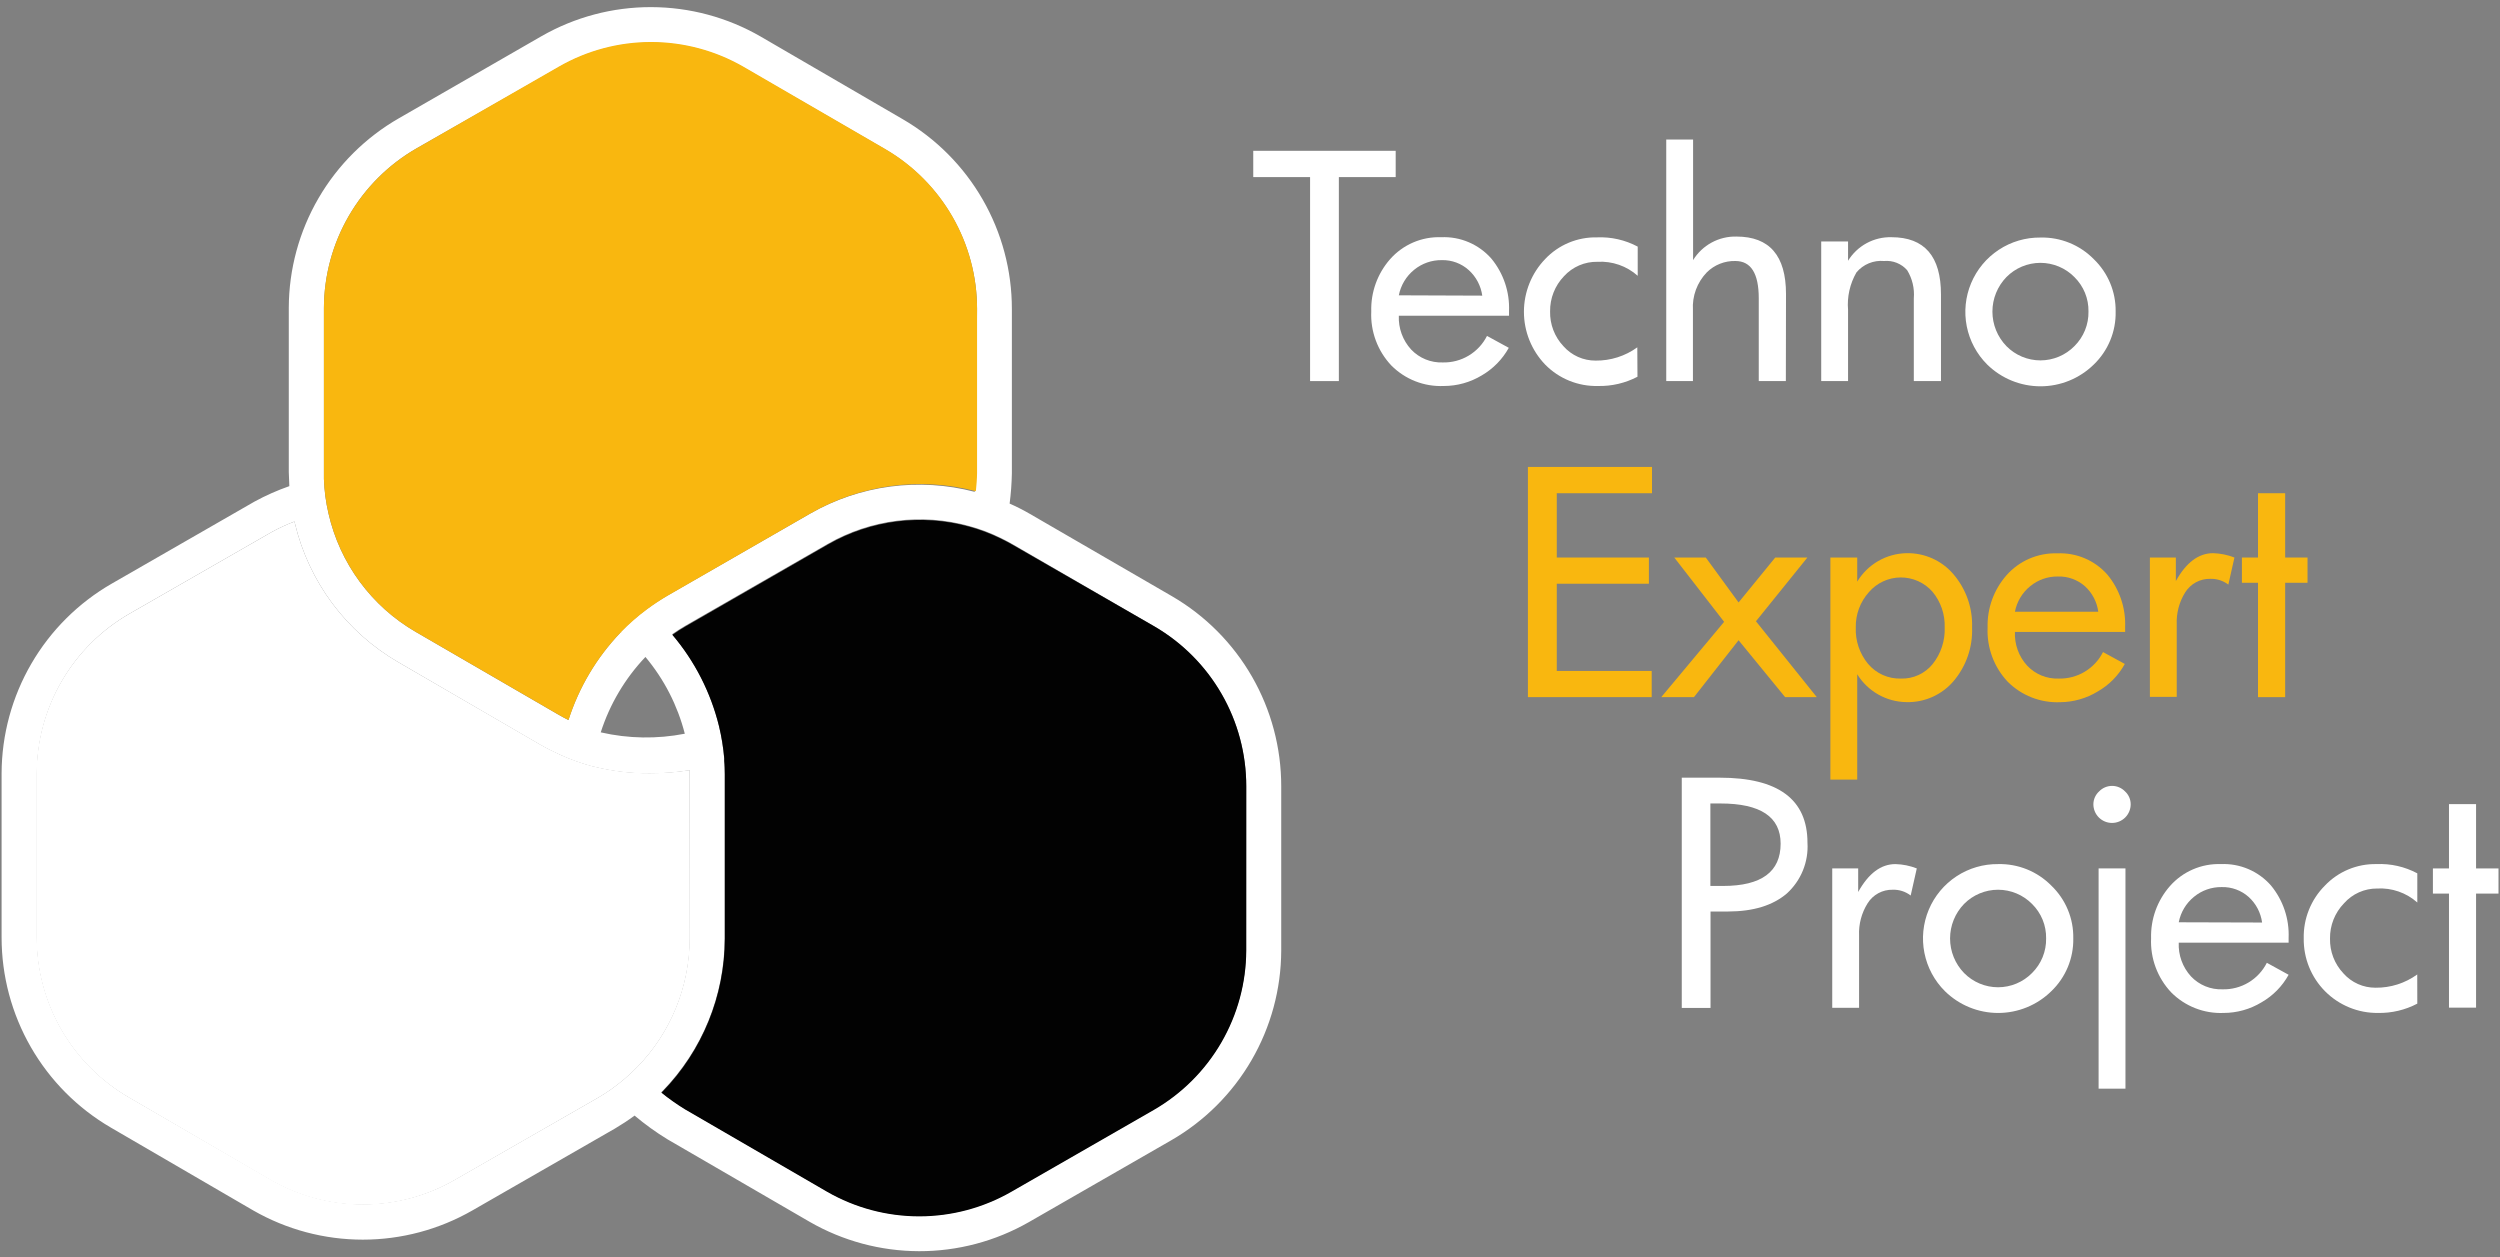 <svg width="179" height="90" viewBox="0 0 179 90" fill="none" xmlns="http://www.w3.org/2000/svg">
<rect x="0" y="0" width="179" height="90" fill="#808080" stroke="none"/>
<path d="M83.92 42.693C86.3 44.078 88.274 46.063 89.646 48.451C91.017 50.839 91.738 53.544 91.736 56.298V68.067C91.726 70.821 90.994 73.524 89.612 75.906C88.231 78.289 86.248 80.267 83.863 81.643L73.659 87.508C71.268 88.874 68.561 89.59 65.808 89.585C63.055 89.579 60.35 88.854 57.965 87.479L47.79 81.574C46.964 81.068 46.177 80.501 45.436 79.876C44.984 80.209 44.515 80.518 44.032 80.803L33.822 86.668C31.435 88.038 28.73 88.759 25.978 88.759C23.225 88.759 20.521 88.038 18.133 86.668L7.935 80.734C5.555 79.347 3.581 77.361 2.208 74.972C0.836 72.584 0.114 69.878 0.114 67.123V55.36C0.126 52.603 0.861 49.898 2.247 47.516C3.633 45.133 5.62 43.156 8.01 41.783L18.214 35.919C19.017 35.481 19.854 35.109 20.717 34.808C20.717 34.474 20.677 34.14 20.677 33.801V22.032C20.686 19.276 21.421 16.57 22.807 14.188C24.193 11.806 26.182 9.831 28.573 8.461L38.771 2.591C41.161 1.222 43.868 0.504 46.622 0.51C49.376 0.515 52.081 1.242 54.466 2.619L64.629 8.53C67.01 9.912 68.987 11.896 70.359 14.283C71.732 16.67 72.453 19.376 72.45 22.129V33.899C72.436 34.62 72.382 35.341 72.289 36.057C72.786 36.276 73.27 36.522 73.74 36.794L83.92 42.693ZM89.232 56.292C89.233 53.978 88.627 51.705 87.474 49.698C86.322 47.692 84.664 46.022 82.666 44.856L72.485 38.957C72.232 38.814 71.978 38.675 71.714 38.549C70.965 38.174 70.18 37.875 69.371 37.657C67.691 37.195 65.935 37.069 64.206 37.288C62.477 37.506 60.807 38.064 59.294 38.929L49.09 44.793C48.757 44.989 48.434 45.19 48.129 45.409C49.736 47.303 50.881 49.546 51.473 51.958C51.655 52.715 51.78 53.485 51.847 54.26V54.335V54.45C51.847 54.773 51.887 55.095 51.887 55.423V67.186C51.879 71.272 50.281 75.193 47.433 78.121L47.346 78.202C47.882 78.635 48.445 79.033 49.033 79.393L59.214 85.298C61.22 86.45 63.493 87.056 65.806 87.056C68.12 87.056 70.392 86.45 72.399 85.298L82.608 79.433C84.611 78.276 86.276 76.613 87.436 74.612C88.596 72.611 89.212 70.34 89.221 68.027L89.232 56.292ZM69.958 22.129C69.958 19.815 69.351 17.541 68.198 15.535C67.045 13.528 65.386 11.859 63.386 10.694L53.211 4.812C51.204 3.659 48.93 3.052 46.615 3.052C44.301 3.052 42.027 3.659 40.02 4.812L29.822 10.625C27.815 11.781 26.147 13.443 24.983 15.446C23.82 17.448 23.202 19.721 23.192 22.037V33.801C23.192 33.974 23.192 34.135 23.192 34.296C23.219 35.131 23.329 35.962 23.52 36.776C23.924 38.538 24.685 40.199 25.757 41.654C26.83 43.109 28.19 44.329 29.753 45.236L39.934 51.141C40.181 51.285 40.44 51.423 40.699 51.555C41.449 49.212 42.722 47.071 44.423 45.294V45.259C44.993 44.674 45.609 44.135 46.264 43.648C46.752 43.286 47.259 42.952 47.784 42.647L57.982 36.788C61.56 34.736 65.801 34.172 69.791 35.217C69.832 34.808 69.872 34.301 69.878 33.916L69.958 22.129ZM49.401 55.457C49.401 55.354 49.401 55.25 49.401 55.147C48.45 55.3 47.487 55.377 46.523 55.377C45.187 55.386 43.855 55.228 42.558 54.905H42.524C41.703 54.691 40.902 54.408 40.13 54.059C39.646 53.834 39.157 53.599 38.679 53.322L28.498 47.4C26.662 46.334 25.061 44.906 23.792 43.202C22.524 41.499 21.615 39.555 21.12 37.49L21.086 37.34C20.528 37.552 19.986 37.802 19.463 38.088L9.259 43.947C7.255 45.104 5.589 46.766 4.428 48.768C3.267 50.769 2.65 53.04 2.641 55.354V67.123C2.641 69.438 3.249 71.712 4.403 73.719C5.558 75.725 7.218 77.394 9.219 78.559L19.394 84.463C21.398 85.62 23.672 86.229 25.986 86.229C28.301 86.229 30.574 85.62 32.579 84.463L42.76 78.628C43.088 78.443 43.404 78.231 43.721 78.018C44.403 77.535 45.041 76.992 45.626 76.395C48.015 73.937 49.358 70.649 49.372 67.221L49.401 55.457ZM49.033 52.54C48.517 50.517 47.553 48.637 46.213 47.038C44.754 48.574 43.66 50.419 43.013 52.436C44.99 52.89 47.041 52.924 49.033 52.534V52.54Z" fill="white"/>
<path d="M82.666 44.857C84.664 46.023 86.322 47.692 87.474 49.699C88.627 51.705 89.233 53.978 89.232 56.292V68.061C89.223 70.375 88.608 72.645 87.447 74.647C86.287 76.648 84.623 78.31 82.62 79.468L72.41 85.333C70.404 86.485 68.131 87.091 65.817 87.091C63.504 87.091 61.231 86.485 59.225 85.333L49.044 79.428C48.457 79.068 47.894 78.67 47.358 78.237L47.444 78.156C50.293 75.228 51.89 71.306 51.899 67.221V55.458C51.899 55.13 51.899 54.807 51.858 54.485V54.37V54.307C51.791 53.531 51.666 52.761 51.484 52.005C50.892 49.592 49.748 47.35 48.141 45.455C48.446 45.236 48.768 45.035 49.102 44.839L59.3 38.975C60.813 38.11 62.482 37.552 64.212 37.334C65.941 37.116 67.696 37.241 69.377 37.703C70.186 37.922 70.97 38.221 71.719 38.595C71.984 38.722 72.237 38.86 72.491 39.004L82.666 44.857Z" fill="#020202"/>
<path d="M44.429 45.294C42.728 47.071 41.455 49.213 40.705 51.556C40.446 51.423 40.187 51.285 39.94 51.141L29.753 45.236C28.191 44.328 26.832 43.109 25.761 41.653C24.689 40.198 23.929 38.538 23.526 36.776C23.333 35.963 23.221 35.132 23.192 34.296C23.192 34.135 23.192 33.974 23.192 33.801V22.037C23.202 19.721 23.82 17.449 24.983 15.446C26.147 13.443 27.815 11.781 29.822 10.625L40.02 4.766C42.027 3.613 44.301 3.006 46.616 3.006C48.93 3.006 51.204 3.613 53.211 4.766L63.386 10.671C65.386 11.836 67.045 13.505 68.198 15.512C69.351 17.518 69.958 19.792 69.958 22.107V33.87C69.958 34.256 69.912 34.762 69.872 35.171C65.882 34.126 61.641 34.69 58.062 36.742L47.847 42.624C47.323 42.929 46.815 43.264 46.328 43.625C45.672 44.112 45.056 44.651 44.486 45.236V45.271L44.429 45.294Z" fill="#F9B70F"/>
<path d="M49.389 55.141C49.389 55.245 49.389 55.348 49.389 55.452V67.221C49.374 70.65 48.029 73.938 45.637 76.395C45.052 76.992 44.415 77.535 43.732 78.018C43.416 78.231 43.099 78.444 42.771 78.628L32.556 84.492C30.551 85.649 28.277 86.258 25.963 86.258C23.649 86.258 21.375 85.649 19.371 84.492L9.196 78.564C7.195 77.4 5.535 75.731 4.38 73.725C3.226 71.718 2.618 69.444 2.617 67.129V55.36C2.629 53.042 3.248 50.769 4.414 48.766C5.579 46.764 7.25 45.102 9.259 43.947L19.463 38.089C19.986 37.802 20.528 37.552 21.086 37.34L21.12 37.49C21.615 39.555 22.524 41.499 23.792 43.202C25.061 44.906 26.662 46.334 28.498 47.4L38.673 53.305C39.151 53.581 39.64 53.817 40.124 54.042C40.896 54.391 41.697 54.674 42.518 54.888H42.552C43.849 55.211 45.181 55.369 46.518 55.36C47.479 55.364 48.44 55.29 49.389 55.141Z" fill="white"/>
<path d="M99.931 12.68H95.862V27.286H93.802V12.68H89.733V10.798H99.931V12.68Z" fill="white"/>
<path d="M108.029 24.904C107.575 25.724 106.906 26.407 106.095 26.878C105.274 27.375 104.333 27.638 103.373 27.637C102.678 27.667 101.985 27.552 101.338 27.298C100.691 27.044 100.104 26.658 99.615 26.164C99.13 25.649 98.753 25.041 98.507 24.378C98.261 23.715 98.15 23.009 98.182 22.302C98.142 20.93 98.623 19.593 99.528 18.561C99.984 18.044 100.548 17.634 101.181 17.361C101.814 17.088 102.5 16.96 103.189 16.985C103.865 16.954 104.54 17.077 105.162 17.343C105.785 17.609 106.34 18.012 106.786 18.521C107.654 19.576 108.103 20.914 108.046 22.279V22.607H100.156C100.119 23.498 100.435 24.366 101.036 25.024C101.326 25.331 101.677 25.571 102.067 25.731C102.457 25.891 102.877 25.966 103.298 25.951C103.952 25.967 104.598 25.798 105.159 25.461C105.72 25.125 106.175 24.636 106.469 24.052L108.029 24.904ZM106.13 21.168C106.033 20.466 105.693 19.821 105.168 19.344C104.64 18.865 103.948 18.607 103.235 18.625C102.514 18.615 101.813 18.859 101.255 19.315C100.685 19.777 100.295 20.425 100.156 21.145L106.13 21.168Z" fill="white"/>
<path d="M117.243 26.975C116.373 27.43 115.403 27.658 114.423 27.637C113.72 27.655 113.022 27.528 112.37 27.265C111.719 27.002 111.128 26.607 110.636 26.106C109.659 25.09 109.113 23.735 109.113 22.325C109.113 20.915 109.659 19.56 110.636 18.544C111.111 18.042 111.685 17.645 112.322 17.379C112.96 17.112 113.646 16.982 114.336 16.996C115.353 16.951 116.362 17.179 117.26 17.658V19.747C116.87 19.399 116.415 19.131 115.921 18.96C115.427 18.788 114.904 18.715 114.382 18.745C113.932 18.736 113.485 18.823 113.071 19.001C112.657 19.179 112.286 19.443 111.982 19.776C111.332 20.452 110.974 21.358 110.987 22.296C110.965 23.22 111.309 24.116 111.942 24.788C112.23 25.114 112.584 25.375 112.982 25.553C113.379 25.731 113.809 25.821 114.244 25.819C115.316 25.831 116.363 25.498 117.231 24.869L117.243 26.975Z" fill="white"/>
<path d="M127.867 27.286H125.927V21.358C125.927 19.578 125.369 18.688 124.252 18.688C123.875 18.678 123.499 18.746 123.148 18.885C122.797 19.024 122.478 19.233 122.209 19.499C121.866 19.855 121.6 20.278 121.428 20.741C121.257 21.205 121.184 21.699 121.214 22.193V27.286H119.303V9.992H121.225V18.625C121.55 18.096 122.008 17.662 122.553 17.366C123.099 17.07 123.713 16.922 124.333 16.938C126.696 16.938 127.878 18.308 127.878 21.048L127.867 27.286Z" fill="white"/>
<path d="M138.974 27.286H137.029V21.358C137.088 20.653 136.921 19.948 136.551 19.344C136.347 19.112 136.091 18.932 135.804 18.818C135.517 18.704 135.207 18.66 134.899 18.688C134.529 18.654 134.156 18.71 133.813 18.851C133.469 18.992 133.165 19.215 132.925 19.499C132.453 20.314 132.242 21.254 132.321 22.193V27.286H130.399V17.289H132.321V18.671C132.646 18.142 133.104 17.708 133.649 17.412C134.195 17.116 134.809 16.968 135.429 16.984C137.796 16.984 138.978 18.354 138.974 21.093V27.286Z" fill="white"/>
<path d="M151.48 22.302C151.496 23.011 151.364 23.714 151.094 24.369C150.823 25.024 150.42 25.616 149.909 26.106C148.891 27.102 147.523 27.659 146.099 27.659C144.675 27.659 143.307 27.102 142.289 26.106C141.538 25.36 141.027 24.406 140.82 23.367C140.614 22.328 140.723 21.252 141.132 20.275C141.541 19.298 142.232 18.465 143.117 17.883C144.002 17.301 145.04 16.996 146.099 17.008C146.807 16.991 147.511 17.12 148.167 17.386C148.824 17.652 149.418 18.05 149.915 18.556C150.418 19.04 150.817 19.622 151.086 20.266C151.356 20.911 151.49 21.604 151.48 22.302ZM149.535 22.302C149.543 21.845 149.458 21.391 149.285 20.967C149.111 20.544 148.854 20.16 148.528 19.839C148.21 19.516 147.831 19.26 147.413 19.085C146.995 18.911 146.546 18.82 146.093 18.82C145.64 18.82 145.192 18.911 144.774 19.085C144.356 19.26 143.977 19.516 143.659 19.839C143.017 20.502 142.657 21.388 142.657 22.311C142.657 23.234 143.017 24.12 143.659 24.783C143.977 25.106 144.355 25.363 144.773 25.538C145.191 25.713 145.64 25.804 146.093 25.804C146.547 25.804 146.995 25.713 147.413 25.538C147.831 25.363 148.21 25.106 148.528 24.783C148.855 24.459 149.113 24.072 149.286 23.646C149.459 23.22 149.544 22.762 149.535 22.302Z" fill="white"/>
<path d="M118.284 35.315H111.465V39.919H118.06V41.795H111.465V48.039H118.261V49.915H109.398V33.433H118.284V35.315Z" fill="#F9B70F"/>
<path d="M130.082 49.915H127.815L124.482 45.841L121.288 49.915H118.946L123.447 44.523L119.878 39.919H122.134L124.482 43.136L127.107 39.919H129.409L125.726 44.483L130.082 49.915Z" fill="#F9B70F"/>
<path d="M141.201 44.931C141.254 46.327 140.784 47.692 139.883 48.759C139.469 49.247 138.95 49.636 138.366 49.898C137.781 50.16 137.145 50.288 136.505 50.272C135.796 50.264 135.101 50.077 134.484 49.727C133.867 49.378 133.349 48.879 132.977 48.275V55.82H131.055V39.919H132.977V41.645C133.345 41.035 133.861 40.528 134.478 40.171C135.095 39.815 135.793 39.621 136.505 39.608C137.143 39.594 137.777 39.723 138.359 39.984C138.942 40.246 139.458 40.635 139.872 41.122C140.776 42.181 141.25 43.54 141.201 44.931ZM139.239 44.931C139.273 43.995 138.96 43.078 138.358 42.359C138.073 42.037 137.722 41.78 137.329 41.606C136.936 41.431 136.51 41.342 136.08 41.345C135.65 41.349 135.226 41.444 134.835 41.625C134.445 41.805 134.098 42.068 133.817 42.394C133.191 43.089 132.854 43.996 132.874 44.931C132.836 45.875 133.147 46.799 133.748 47.527C134.036 47.871 134.398 48.145 134.806 48.328C135.215 48.511 135.66 48.6 136.108 48.586C136.539 48.599 136.967 48.513 137.359 48.334C137.751 48.156 138.097 47.889 138.37 47.556C138.971 46.808 139.28 45.867 139.239 44.908V44.931Z" fill="#F9B70F"/>
<path d="M152.136 47.538C151.685 48.361 151.016 49.042 150.202 49.507C149.389 50.004 148.456 50.271 147.503 50.278C146.809 50.306 146.116 50.19 145.469 49.936C144.822 49.683 144.235 49.297 143.745 48.805C143.261 48.288 142.884 47.68 142.638 47.016C142.392 46.351 142.281 45.645 142.312 44.937C142.273 43.565 142.754 42.229 143.659 41.196C144.112 40.681 144.674 40.272 145.303 40C145.933 39.727 146.616 39.597 147.302 39.62C147.978 39.589 148.653 39.711 149.276 39.977C149.899 40.243 150.453 40.646 150.899 41.156C151.766 42.211 152.215 43.549 152.159 44.914V45.248H144.269C144.23 46.136 144.544 47.003 145.143 47.659C145.432 47.966 145.784 48.208 146.174 48.368C146.564 48.528 146.984 48.602 147.405 48.586C148.059 48.602 148.705 48.433 149.266 48.096C149.828 47.76 150.282 47.271 150.576 46.687L152.136 47.538ZM150.237 43.798C150.142 43.096 149.804 42.45 149.281 41.973C148.746 41.504 148.053 41.255 147.342 41.277C146.623 41.267 145.924 41.511 145.368 41.968C144.797 42.429 144.407 43.077 144.269 43.798H150.237Z" fill="#F9B70F"/>
<path d="M159.986 39.919L159.549 41.858C159.177 41.575 158.72 41.429 158.254 41.444C157.896 41.437 157.542 41.522 157.227 41.693C156.913 41.863 156.648 42.113 156.458 42.416C156.029 43.105 155.819 43.908 155.854 44.718V49.898H153.932V39.919H155.791V41.605C156.527 40.276 157.419 39.608 158.455 39.608C158.98 39.623 159.497 39.728 159.986 39.919Z" fill="#F9B70F"/>
<path d="M165.218 41.726H163.618V49.916H161.673V41.726H160.521V39.919H161.673V35.315H163.618V39.919H165.218V41.726Z" fill="#F9B70F"/>
<path d="M129.415 60.338C129.457 61.016 129.345 61.695 129.089 62.325C128.833 62.954 128.439 63.518 127.936 63.975C126.934 64.831 125.534 65.26 123.735 65.264H122.474V72.17H120.414V55.682H123.13C127.32 55.682 129.415 57.234 129.415 60.338ZM127.493 60.407C127.493 58.489 126.056 57.529 123.182 57.529H122.463V63.434H123.383C126.123 63.43 127.493 62.421 127.493 60.407Z" fill="white"/>
<path d="M137.242 62.179L136.805 64.119C136.436 63.835 135.98 63.689 135.515 63.705C135.157 63.697 134.804 63.783 134.489 63.953C134.174 64.124 133.909 64.373 133.72 64.677C133.289 65.365 133.076 66.168 133.11 66.979V72.159H131.188V62.179H133.046V63.866C133.789 62.531 134.675 61.869 135.717 61.869C136.239 61.883 136.755 61.989 137.242 62.179Z" fill="white"/>
<path d="M148.447 67.187C148.46 67.891 148.327 68.591 148.057 69.241C147.787 69.892 147.385 70.48 146.876 70.968C145.86 71.967 144.492 72.528 143.066 72.528C141.641 72.528 140.273 71.967 139.256 70.968C138.505 70.221 137.994 69.267 137.788 68.228C137.581 67.19 137.69 66.113 138.099 65.136C138.508 64.159 139.199 63.326 140.084 62.744C140.969 62.162 142.007 61.858 143.066 61.869C143.774 61.852 144.478 61.981 145.135 62.247C145.791 62.514 146.386 62.912 146.882 63.417C147.388 63.904 147.789 64.49 148.058 65.138C148.328 65.787 148.46 66.484 148.447 67.187ZM146.502 67.187C146.51 66.729 146.425 66.275 146.252 65.852C146.079 65.428 145.821 65.044 145.495 64.723C145.177 64.401 144.798 64.145 144.38 63.97C143.962 63.795 143.514 63.705 143.061 63.705C142.608 63.705 142.159 63.795 141.741 63.97C141.323 64.145 140.944 64.401 140.626 64.723C139.984 65.386 139.625 66.272 139.625 67.195C139.625 68.118 139.984 69.005 140.626 69.667C140.944 69.99 141.323 70.247 141.741 70.422C142.159 70.598 142.607 70.688 143.061 70.688C143.514 70.688 143.963 70.598 144.381 70.422C144.798 70.247 145.177 69.99 145.495 69.667C145.822 69.343 146.08 68.957 146.253 68.53C146.426 68.104 146.511 67.647 146.502 67.187Z" fill="white"/>
<path d="M152.557 57.587C152.557 57.941 152.416 58.281 152.166 58.531C151.915 58.781 151.576 58.922 151.221 58.922C150.867 58.922 150.528 58.781 150.277 58.531C150.027 58.281 149.886 57.941 149.886 57.587C149.887 57.413 149.923 57.242 149.994 57.084C150.064 56.925 150.167 56.783 150.295 56.666C150.415 56.541 150.559 56.441 150.719 56.373C150.879 56.305 151.051 56.27 151.224 56.27C151.398 56.27 151.57 56.305 151.729 56.373C151.889 56.441 152.033 56.541 152.154 56.666C152.281 56.783 152.383 56.925 152.452 57.084C152.522 57.242 152.557 57.414 152.557 57.587ZM152.183 77.949H150.26V62.179H152.183V77.949Z" fill="white"/>
<path d="M163.865 69.794C163.413 70.615 162.745 71.295 161.932 71.762C161.111 72.261 160.17 72.526 159.209 72.527C158.515 72.556 157.821 72.439 157.174 72.184C156.527 71.93 155.94 71.543 155.451 71.048C154.967 70.533 154.59 69.926 154.344 69.262C154.098 68.599 153.987 67.893 154.018 67.186C153.978 65.814 154.46 64.478 155.365 63.446C155.818 62.93 156.38 62.522 157.01 62.249C157.64 61.976 158.322 61.846 159.008 61.869C159.685 61.838 160.359 61.96 160.982 62.226C161.605 62.492 162.16 62.895 162.605 63.405C163.474 64.46 163.922 65.798 163.865 67.163V67.497H155.998C155.959 68.385 156.274 69.252 156.873 69.909C157.162 70.216 157.513 70.457 157.903 70.617C158.294 70.777 158.713 70.851 159.135 70.835C159.789 70.852 160.434 70.682 160.996 70.346C161.557 70.009 162.011 69.521 162.306 68.936L163.865 69.794ZM161.966 66.053C161.872 65.351 161.534 64.706 161.011 64.228C160.48 63.751 159.785 63.495 159.071 63.515C158.352 63.505 157.653 63.749 157.097 64.205C156.526 64.666 156.137 65.315 155.998 66.035L161.966 66.053Z" fill="white"/>
<path d="M173.079 71.86C172.212 72.316 171.244 72.545 170.265 72.527C169.563 72.535 168.866 72.402 168.216 72.136C167.565 71.87 166.975 71.477 166.479 70.979C165.984 70.481 165.593 69.889 165.33 69.238C165.067 68.586 164.937 67.889 164.947 67.186C164.932 66.489 165.057 65.796 165.317 65.148C165.576 64.5 165.963 63.911 166.455 63.417C166.93 62.915 167.505 62.518 168.142 62.252C168.779 61.985 169.465 61.855 170.156 61.869C171.172 61.823 172.182 62.052 173.079 62.531V64.62C172.689 64.272 172.234 64.004 171.74 63.833C171.246 63.661 170.724 63.588 170.202 63.618C169.754 63.615 169.31 63.708 168.901 63.891C168.492 64.073 168.127 64.342 167.831 64.677C167.175 65.353 166.815 66.262 166.829 67.204C166.809 68.126 167.152 69.019 167.785 69.69C168.073 70.016 168.427 70.276 168.824 70.454C169.221 70.632 169.652 70.722 170.087 70.72C171.158 70.733 172.206 70.4 173.074 69.771L173.079 71.86Z" fill="white"/>
<path d="M178.892 63.981H177.286V72.147H175.347V63.981H174.196V62.18H175.347V57.575H177.286V62.18H178.892V63.981Z" fill="white"/>
</svg>
